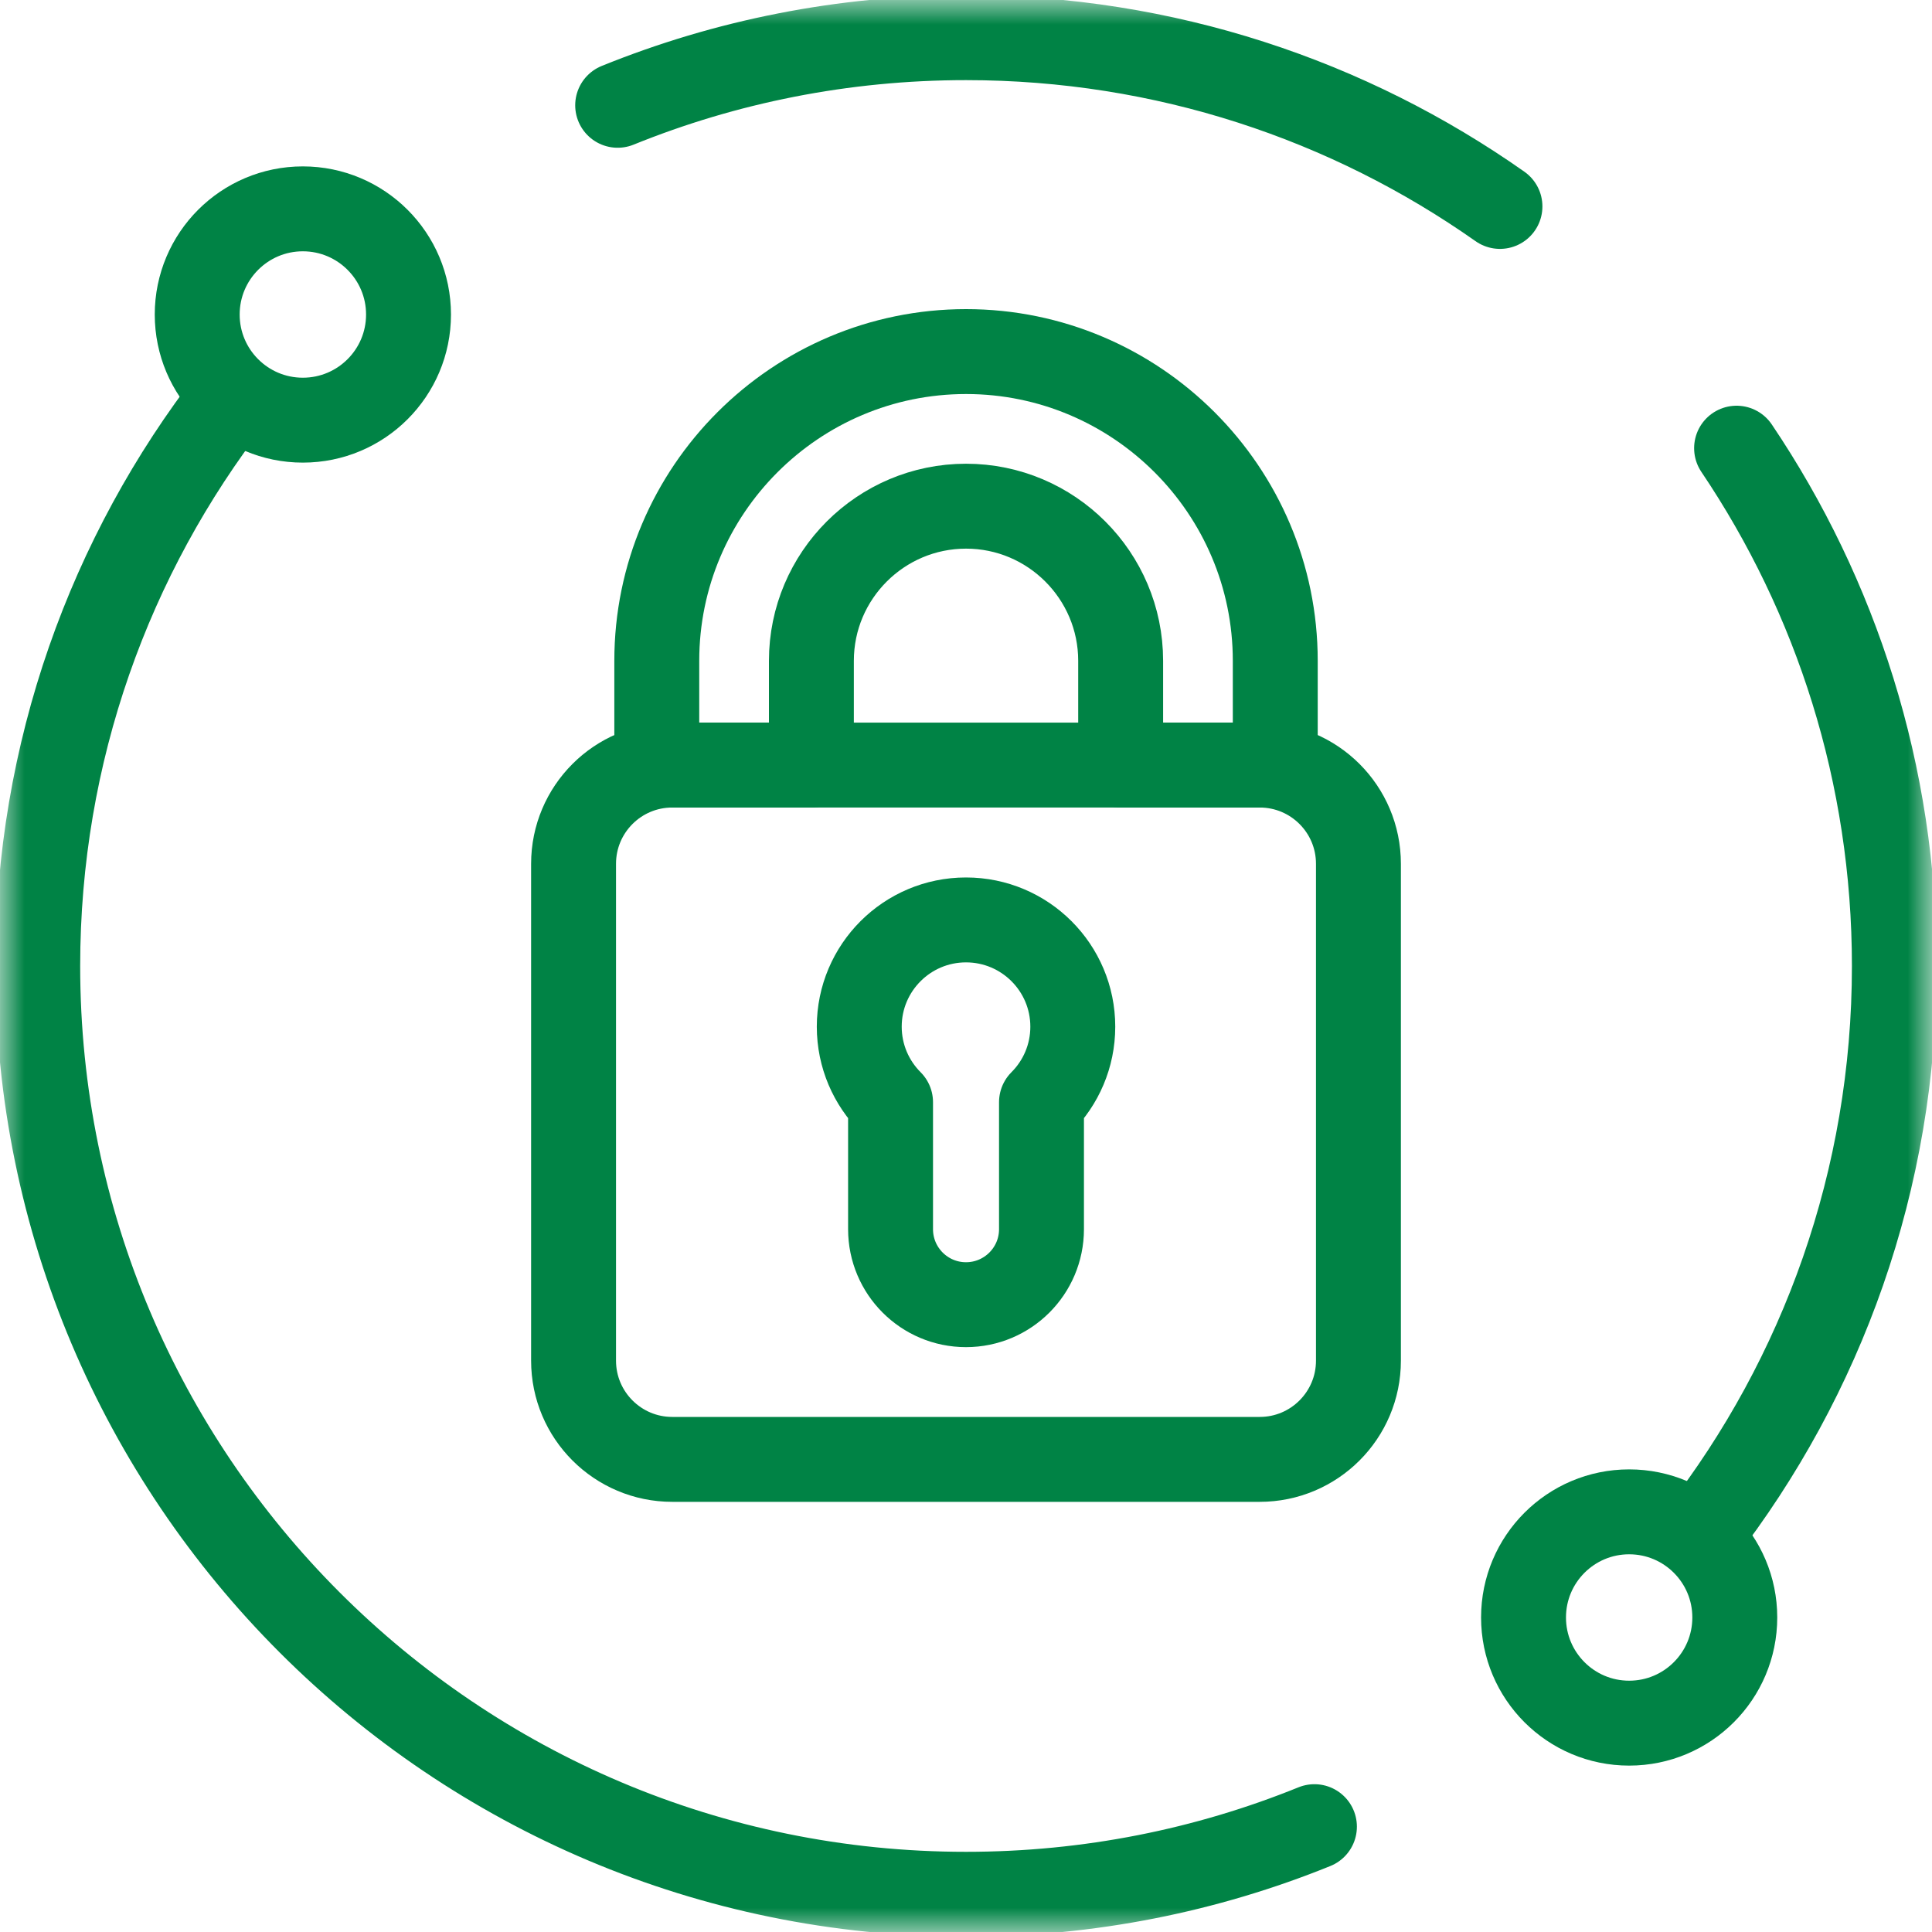<svg xmlns="http://www.w3.org/2000/svg" width="40" height="40" viewBox="0 0 40 40" fill="none">
    <g clip-path="url(#clip0_1_2148)">
        <mask id="mask0_1_2148" style="mask-type:luminance" maskUnits="userSpaceOnUse" x="0" y="0"
            width="40" height="40">
            <path d="M0 3.8147e-06H40V40H0V3.8147e-06Z" fill="white" />
        </mask>
        <g mask="url(#mask0_1_2148)">
            <path
                d="M31.055 4.274C27.928 2.073 24.116 0.78 20.002 0.78C17.451 0.78 15.015 1.277 12.788 2.18"
                stroke="#008345" stroke-width="1.758" stroke-miterlimit="10"
                stroke-linecap="round" stroke-linejoin="round" />
            <path
                d="M35.205 31.759C37.722 28.509 39.221 24.43 39.221 20.001C39.221 16.03 38.017 12.341 35.954 9.279"
                stroke="#008345" stroke-width="1.758" stroke-miterlimit="10"
                stroke-linecap="round" stroke-linejoin="round" />
            <path
                d="M4.797 8.242C2.279 11.492 0.781 15.571 0.781 20C0.781 30.614 9.386 39.219 20 39.219C22.551 39.219 24.986 38.722 27.214 37.819"
                stroke="#008345" stroke-width="1.758" stroke-miterlimit="10"
                stroke-linecap="round" stroke-linejoin="round" />
            <path
                d="M20.001 7.279C16.47 7.279 13.598 10.151 13.598 13.681V15.84H16.799V13.681C16.799 11.916 18.235 10.48 20.001 10.48C21.766 10.48 23.202 11.916 23.202 13.681V15.84H26.403V13.681C26.403 10.151 23.531 7.279 20.001 7.279Z"
                stroke="#008345" stroke-width="1.758" stroke-miterlimit="10"
                stroke-linecap="round" stroke-linejoin="round" />
            <path
                d="M22.211 21.256C22.211 20.036 21.221 19.046 20 19.046C18.78 19.046 17.79 20.036 17.79 21.256C17.79 21.867 18.038 22.42 18.438 22.82V25.449C18.438 26.312 19.137 27.012 20 27.012C20.863 27.012 21.563 26.312 21.563 25.449V22.82C21.963 22.42 22.211 21.867 22.211 21.256Z"
                stroke="#008345" stroke-width="1.758" stroke-miterlimit="10"
                stroke-linecap="round" stroke-linejoin="round" />
            <path
                d="M26.081 15.84H13.919C12.79 15.84 11.875 16.755 11.875 17.884V28.171C11.875 29.299 12.79 30.215 13.919 30.215H26.081C27.21 30.215 28.125 29.299 28.125 28.171V17.884C28.125 16.755 27.21 15.84 26.081 15.84Z"
                stroke="#008345" stroke-width="1.758" stroke-miterlimit="10"
                stroke-linecap="round" stroke-linejoin="round" />
            <path
                d="M8.458 6.512C8.458 7.72 7.478 8.699 6.27 8.699C5.062 8.699 4.083 7.72 4.083 6.512C4.083 5.304 5.062 4.324 6.27 4.324C7.478 4.324 8.458 5.304 8.458 6.512Z"
                stroke="#008345" stroke-width="1.758" stroke-miterlimit="10"
                stroke-linecap="round" stroke-linejoin="round" />
            <path
                d="M31.543 33.488C31.543 32.28 32.522 31.301 33.73 31.301C34.938 31.301 35.917 32.28 35.917 33.488C35.917 34.696 34.938 35.676 33.73 35.676C32.522 35.676 31.543 34.696 31.543 33.488Z"
                stroke="#008345" stroke-width="1.758" stroke-miterlimit="10"
                stroke-linecap="round" stroke-linejoin="round" />
        </g>
    </g>
    <defs>
        <clipPath id="clip0_1_2148">
            <rect width="40" height="40" fill="white" />
        </clipPath>
    </defs>
</svg>